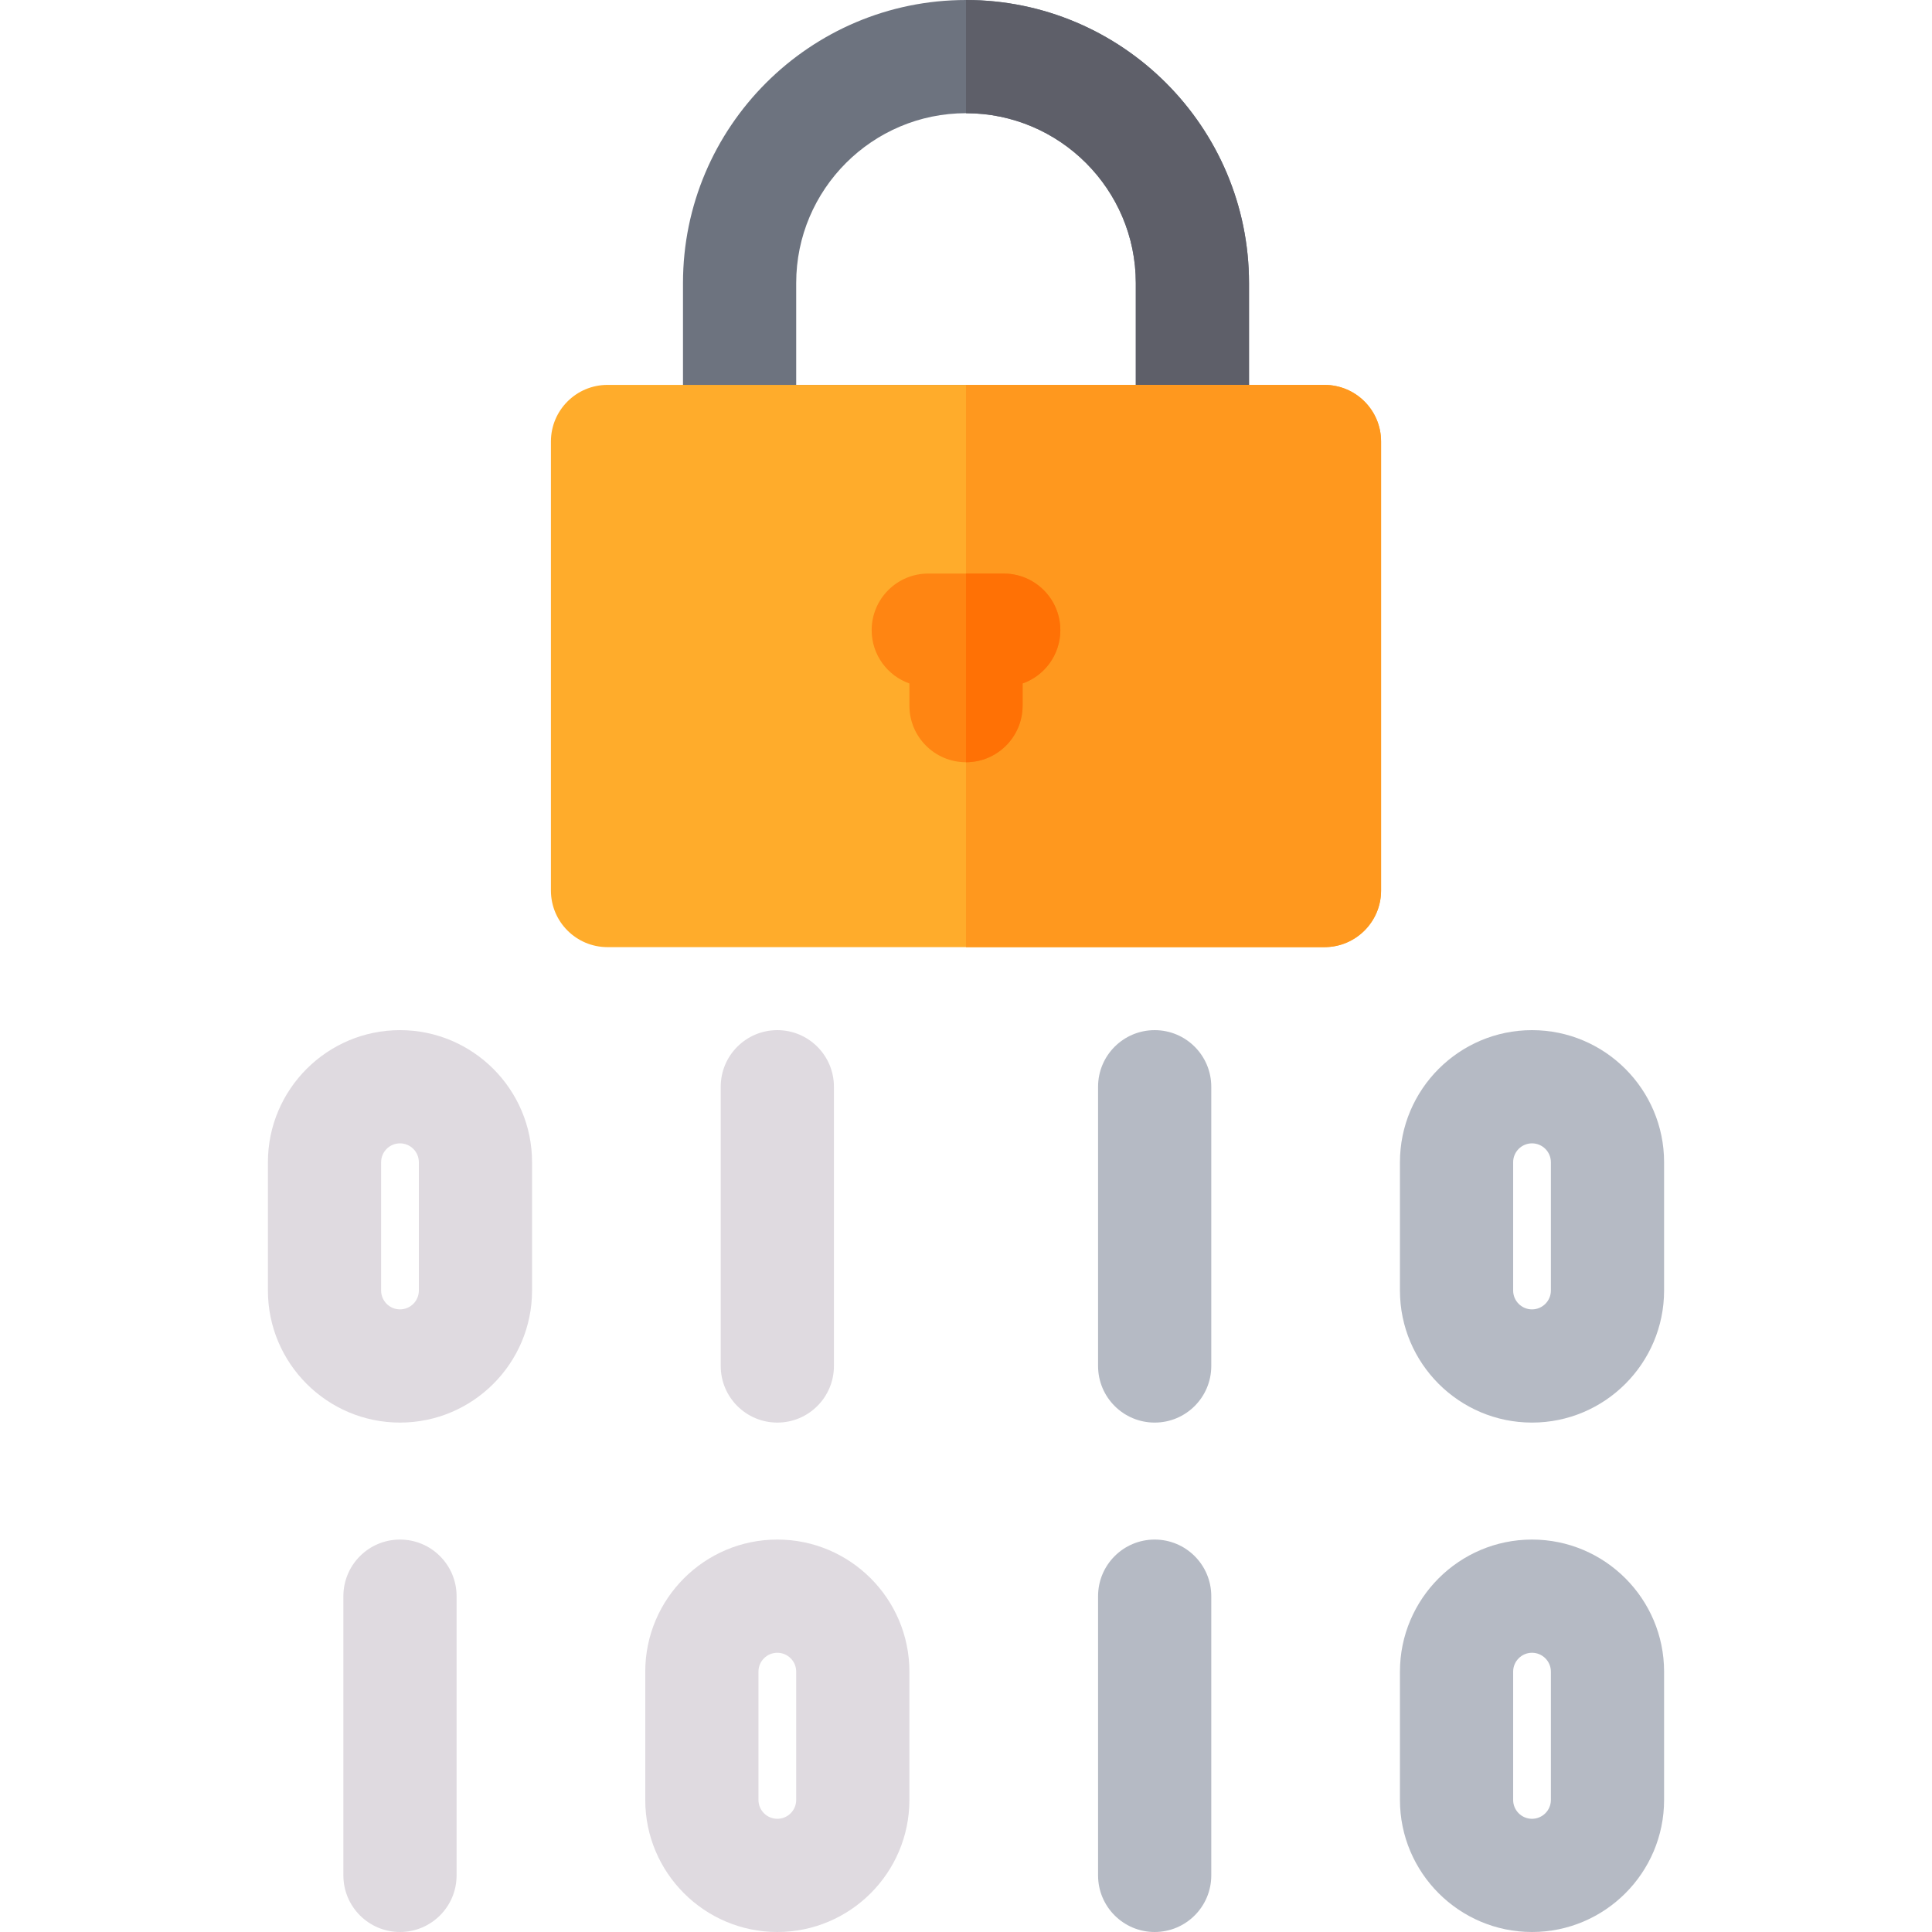 <?xml version="1.0" encoding="iso-8859-1"?>
<!-- Generator: Adobe Illustrator 19.0.0, SVG Export Plug-In . SVG Version: 6.00 Build 0)  -->
<svg version="1.1" id="Capa_1" xmlns="http://www.w3.org/2000/svg" xmlns:xlink="http://www.w3.org/1999/xlink" x="0px" y="0px"
	 viewBox="0 0 512 512" style="enable-background:new 0 0 512 512;" xml:space="preserve">
<path style="fill:#6D737F;" d="M316,132H196c-8.284,0-15-6.716-15-15V75c0-41.355,33.645-75,75-75s75,33.645,75,75v42
	C331,125.284,324.284,132,316,132z M211,102h90V75c0-24.813-20.187-45-45-45s-45,20.187-45,45V102z"/>
<path style="fill:#5E5F69;" d="M256,0v30c24.813,0,45,20.187,45,45v27h-45v30h60c8.284,0,15-6.716,15-15V75
	C331,33.645,297.355,0,256,0z"/>
<g>
	<path style="fill:#DFDAE0;" d="M106,512c-8.284,0-15-6.716-15-15v-74c0-8.284,6.716-15,15-15s15,6.716,15,15v74
		C121,505.284,114.284,512,106,512z"/>
	<path style="fill:#DFDAE0;" d="M206,512c-19.299,0-35-15.701-35-35v-34c0-19.299,15.701-35,35-35s35,15.701,35,35v34
		C241,496.299,225.299,512,206,512z M206,438c-2.757,0-5,2.243-5,5v34c0,2.757,2.243,5,5,5s5-2.243,5-5v-34
		C211,440.243,208.757,438,206,438z"/>
	<path style="fill:#DFDAE0;" d="M206,377c-8.284,0-15-6.716-15-15v-74c0-8.284,6.716-15,15-15s15,6.716,15,15v74
		C221,370.284,214.284,377,206,377z"/>
	<path style="fill:#DFDAE0;" d="M106,377c-19.299,0-35-15.701-35-35v-34c0-19.299,15.701-35,35-35s35,15.701,35,35v34
		C141,361.299,125.299,377,106,377z M106,303c-2.757,0-5,2.243-5,5v34c0,2.757,2.243,5,5,5s5-2.243,5-5v-34
		C111,305.243,108.757,303,106,303z"/>
</g>
<path style="fill:#FFAC2B;" d="M351,251H161c-8.284,0-15-6.716-15-15V117c0-8.284,6.716-15,15-15h190c8.284,0,15,6.716,15,15v119
	C366,244.284,359.284,251,351,251z"/>
<path style="fill:#FF981E;" d="M351,102h-95v149h95c8.284,0,15-6.716,15-15V117C366,108.716,359.284,102,351,102z"/>
<path style="fill:#FF8512;" d="M281,167c0-8.284-6.716-15-15-15h-20c-8.284,0-15,6.716-15,15c0,6.528,4.178,12.067,10,14.128V187
	c0,8.284,6.716,15,15,15s15-6.716,15-15v-5.872C276.822,179.067,281,173.528,281,167z"/>
<g>
	<path style="fill:#B5BAC4;" d="M306,512c-8.284,0-15-6.716-15-15v-74c0-8.284,6.716-15,15-15s15,6.716,15,15v74
		C321,505.284,314.284,512,306,512z"/>
	<path style="fill:#B5BAC4;" d="M406,512c-19.299,0-35-15.701-35-35v-34c0-19.299,15.701-35,35-35s35,15.701,35,35v34
		C441,496.299,425.299,512,406,512z M406,438c-2.757,0-5,2.243-5,5v34c0,2.757,2.243,5,5,5s5-2.243,5-5v-34
		C411,440.243,408.757,438,406,438z"/>
	<path style="fill:#B5BAC4;" d="M306,377c-8.284,0-15-6.716-15-15v-74c0-8.284,6.716-15,15-15s15,6.716,15,15v74
		C321,370.284,314.284,377,306,377z"/>
	<path style="fill:#B5BAC4;" d="M406,377c-19.299,0-35-15.701-35-35v-34c0-19.299,15.701-35,35-35s35,15.701,35,35v34
		C441,361.299,425.299,377,406,377z M406,303c-2.757,0-5,2.243-5,5v34c0,2.757,2.243,5,5,5s5-2.243,5-5v-34
		C411,305.243,408.757,303,406,303z"/>
</g>
<path style="fill:#FF7105;" d="M266,152h-10v50c8.284,0,15-6.716,15-15v-5.872c5.822-2.061,10-7.6,10-14.128
	C281,158.716,274.284,152,266,152z"/>
<g>
</g>
<g>
</g>
<g>
</g>
<g>
</g>
<g>
</g>
<g>
</g>
<g>
</g>
<g>
</g>
<g>
</g>
<g>
</g>
<g>
</g>
<g>
</g>
<g>
</g>
<g>
</g>
<g>
</g>
</svg>
